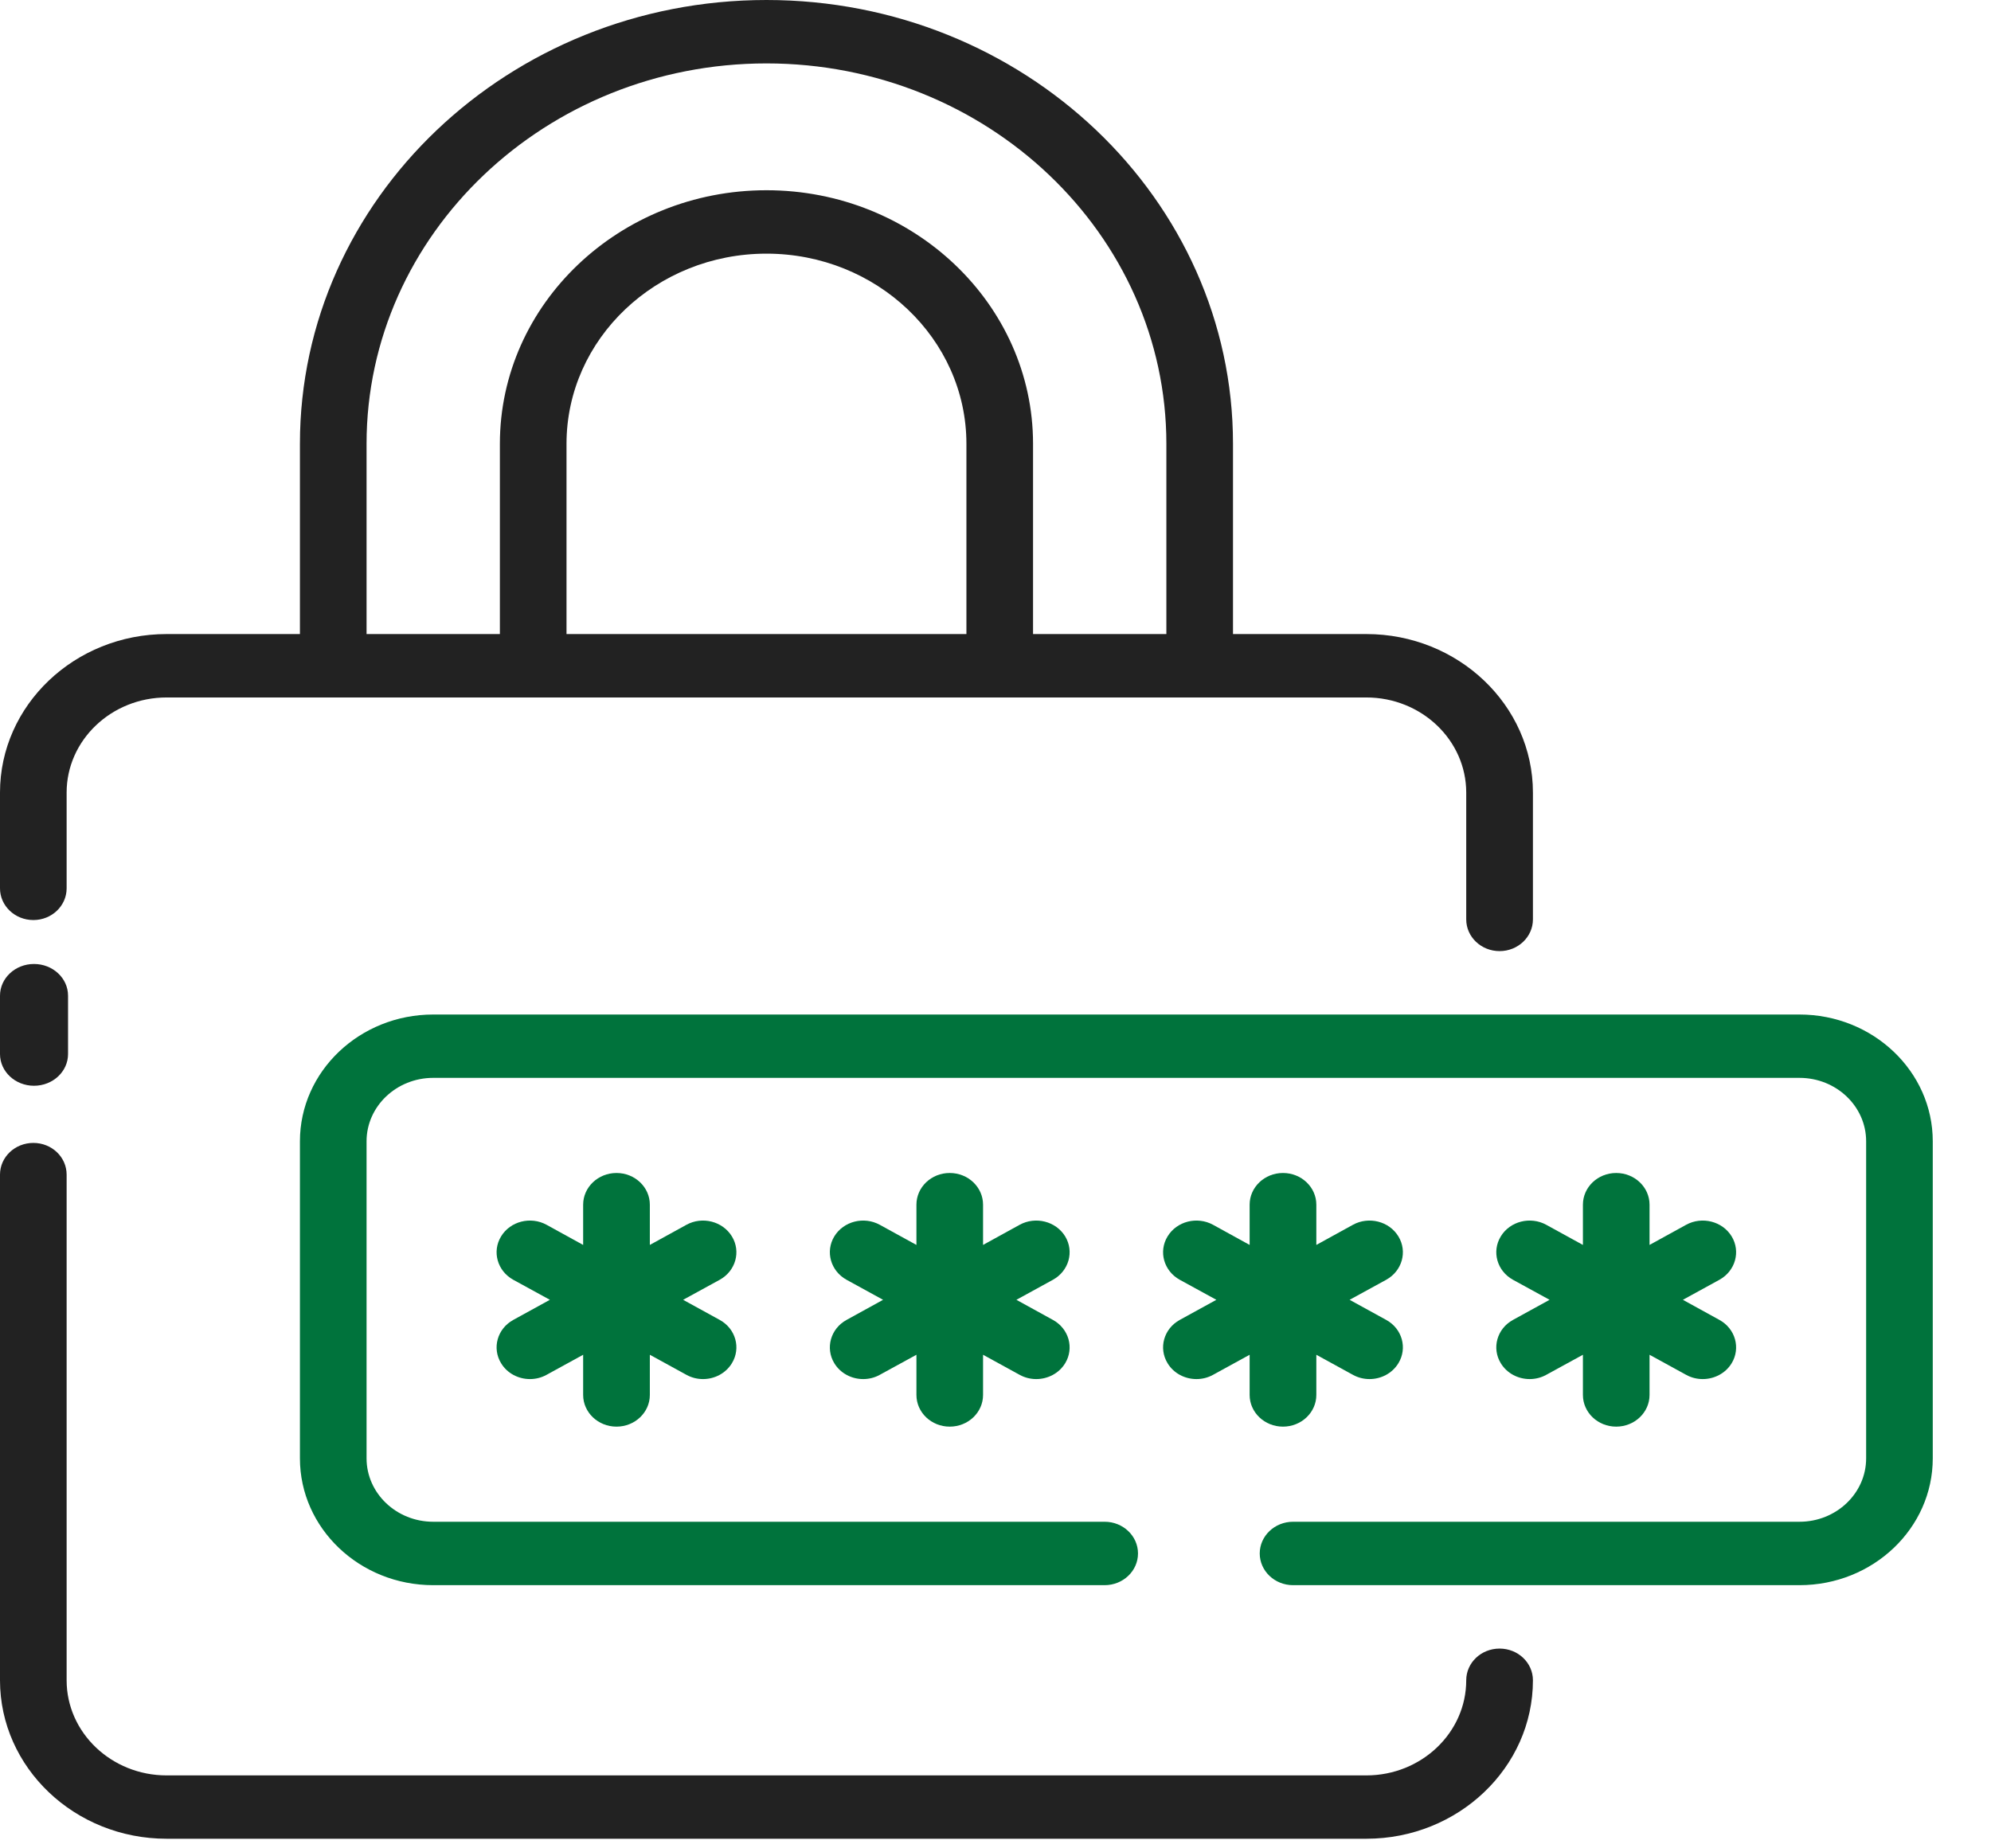 <svg width="28" height="26" viewBox="0 0 28 26" fill="none" xmlns="http://www.w3.org/2000/svg">
<g id="Group 2">
<g id="Group">
<path id="Vector" d="M19.215 8.919H17.34V6.243C17.34 2.801 14.397 0 10.779 0C7.161 0 4.218 2.801 4.218 6.243V8.919H2.343C1.051 8.919 0 9.919 0 11.149V12.496C0 12.742 0.21 12.942 0.469 12.942C0.728 12.942 0.937 12.742 0.937 12.496V11.149C0.937 10.411 1.568 9.811 2.343 9.811H19.215C19.99 9.811 20.62 10.411 20.62 11.149V12.933C20.62 13.179 20.83 13.379 21.089 13.379C21.348 13.379 21.558 13.179 21.558 12.933V11.149C21.558 9.919 20.506 8.919 19.215 8.919ZM5.155 6.243C5.155 3.293 7.678 0.892 10.779 0.892C13.88 0.892 16.403 3.293 16.403 6.243V8.919H14.528V6.243C14.528 4.276 12.846 2.676 10.779 2.676C8.712 2.676 7.03 4.276 7.03 6.243V8.919H5.155V6.243ZM13.591 8.919H7.967V6.243C7.967 4.768 9.228 3.568 10.779 3.568C12.329 3.568 13.591 4.768 13.591 6.243V8.919Z" fill="#222222"/>
<path id="Vector_2" d="M0.478 15.273C0.743 15.273 0.957 15.073 0.957 14.827V14.006C0.957 13.76 0.743 13.56 0.478 13.56C0.214 13.56 0 13.76 0 14.006V14.827C0 15.073 0.214 15.273 0.478 15.273Z" fill="#222222"/>
<path id="Vector_3" d="M21.089 23.19C20.83 23.19 20.62 23.389 20.62 23.636C20.62 24.373 19.99 24.974 19.215 24.974H2.343C1.568 24.974 0.937 24.373 0.937 23.636V16.523C0.937 16.276 0.728 16.077 0.469 16.077C0.21 16.077 0 16.276 0 16.523V23.636C0 24.865 1.051 25.865 2.343 25.865H19.215C20.506 25.865 21.558 24.865 21.558 23.636C21.558 23.389 21.348 23.19 21.089 23.19Z" fill="#222222"/>
</g>
<g id="Group_2">
<path id="Vector_4" d="M25.307 14.271H6.092C5.058 14.271 4.218 15.071 4.218 16.054V20.514C4.218 21.498 5.058 22.298 6.092 22.298H15.535C15.794 22.298 16.004 22.098 16.004 21.852C16.004 21.606 15.794 21.406 15.535 21.406H6.092C5.576 21.406 5.155 21.006 5.155 20.514V16.054C5.155 15.562 5.576 15.162 6.092 15.162H25.307C25.824 15.162 26.244 15.562 26.244 16.054V20.514C26.244 21.006 25.824 21.406 25.307 21.406H18.185C17.926 21.406 17.716 21.606 17.716 21.852C17.716 22.098 17.926 22.298 18.185 22.298H25.307C26.341 22.298 27.181 21.498 27.181 20.514V16.054C27.181 15.071 26.341 14.271 25.307 14.271Z" fill="#00733C"/>
<path id="Vector_5" d="M10.293 17.392C10.163 17.179 9.876 17.106 9.653 17.229L9.139 17.512V16.946C9.139 16.7 8.929 16.5 8.67 16.5C8.411 16.5 8.201 16.7 8.201 16.946V17.512L7.687 17.229C7.463 17.106 7.176 17.179 7.047 17.392C6.917 17.605 6.994 17.878 7.218 18.002L7.733 18.284L7.218 18.567C6.994 18.69 6.917 18.963 7.047 19.176C7.133 19.319 7.291 19.399 7.453 19.399C7.533 19.399 7.613 19.38 7.687 19.339L8.201 19.057V19.622C8.201 19.868 8.411 20.068 8.67 20.068C8.929 20.068 9.139 19.868 9.139 19.622V19.057L9.653 19.339C9.727 19.38 9.807 19.399 9.887 19.399C10.049 19.399 10.206 19.319 10.293 19.176C10.423 18.963 10.346 18.69 10.122 18.567L9.607 18.284L10.122 18.002C10.346 17.878 10.423 17.605 10.293 17.392Z" fill="#00733C"/>
<path id="Vector_6" d="M14.98 17.392C14.85 17.179 14.563 17.106 14.339 17.229L13.825 17.512V16.946C13.825 16.7 13.616 16.5 13.356 16.5C13.097 16.5 12.888 16.7 12.888 16.946V17.512L12.373 17.229C12.149 17.106 11.863 17.179 11.733 17.392C11.604 17.605 11.681 17.878 11.905 18.002L12.419 18.284L11.905 18.567C11.681 18.69 11.604 18.963 11.733 19.176C11.82 19.319 11.977 19.399 12.139 19.399C12.219 19.399 12.3 19.38 12.373 19.339L12.888 19.057V19.622C12.888 19.868 13.097 20.068 13.356 20.068C13.616 20.068 13.825 19.868 13.825 19.622V19.057L14.339 19.339C14.413 19.38 14.494 19.399 14.573 19.399C14.735 19.399 14.893 19.319 14.98 19.176C15.109 18.963 15.032 18.69 14.808 18.567L14.294 18.284L14.808 18.002C15.032 17.878 15.109 17.605 14.98 17.392Z" fill="#00733C"/>
<path id="Vector_7" d="M18.512 19.622V19.057L19.026 19.339C19.1 19.38 19.18 19.399 19.26 19.399C19.422 19.399 19.579 19.319 19.666 19.176C19.796 18.963 19.719 18.69 19.495 18.567L18.98 18.284L19.495 18.002C19.719 17.878 19.796 17.605 19.666 17.392C19.537 17.179 19.249 17.106 19.026 17.229L18.512 17.512V16.946C18.512 16.7 18.302 16.5 18.043 16.5C17.784 16.5 17.574 16.7 17.574 16.946V17.512L17.06 17.229C16.836 17.106 16.549 17.179 16.42 17.392C16.29 17.605 16.367 17.878 16.591 18.002L17.106 18.284L16.591 18.567C16.367 18.69 16.29 18.963 16.42 19.176C16.506 19.319 16.664 19.399 16.826 19.399C16.906 19.399 16.986 19.38 17.06 19.339L17.574 19.057V19.622C17.574 19.868 17.784 20.068 18.043 20.068C18.302 20.068 18.512 19.868 18.512 19.622Z" fill="#00733C"/>
<path id="Vector_8" d="M21.106 19.176C21.193 19.319 21.35 19.399 21.512 19.399C21.592 19.399 21.672 19.38 21.746 19.339L22.261 19.057V19.622C22.261 19.868 22.47 20.068 22.729 20.068C22.988 20.068 23.198 19.868 23.198 19.622V19.057L23.712 19.339C23.786 19.38 23.866 19.399 23.946 19.399C24.108 19.399 24.266 19.319 24.353 19.176C24.482 18.963 24.405 18.69 24.181 18.567L23.667 18.284L24.181 18.002C24.405 17.878 24.482 17.605 24.353 17.392C24.223 17.179 23.936 17.106 23.712 17.229L23.198 17.512V16.946C23.198 16.7 22.988 16.5 22.729 16.5C22.47 16.5 22.261 16.7 22.261 16.946V17.512L21.746 17.229C21.522 17.106 21.235 17.179 21.106 17.392C20.976 17.605 21.053 17.878 21.277 18.002L21.792 18.284L21.277 18.567C21.053 18.69 20.976 18.963 21.106 19.176Z" fill="#00733C"/>
</g>
</g>
</svg>
